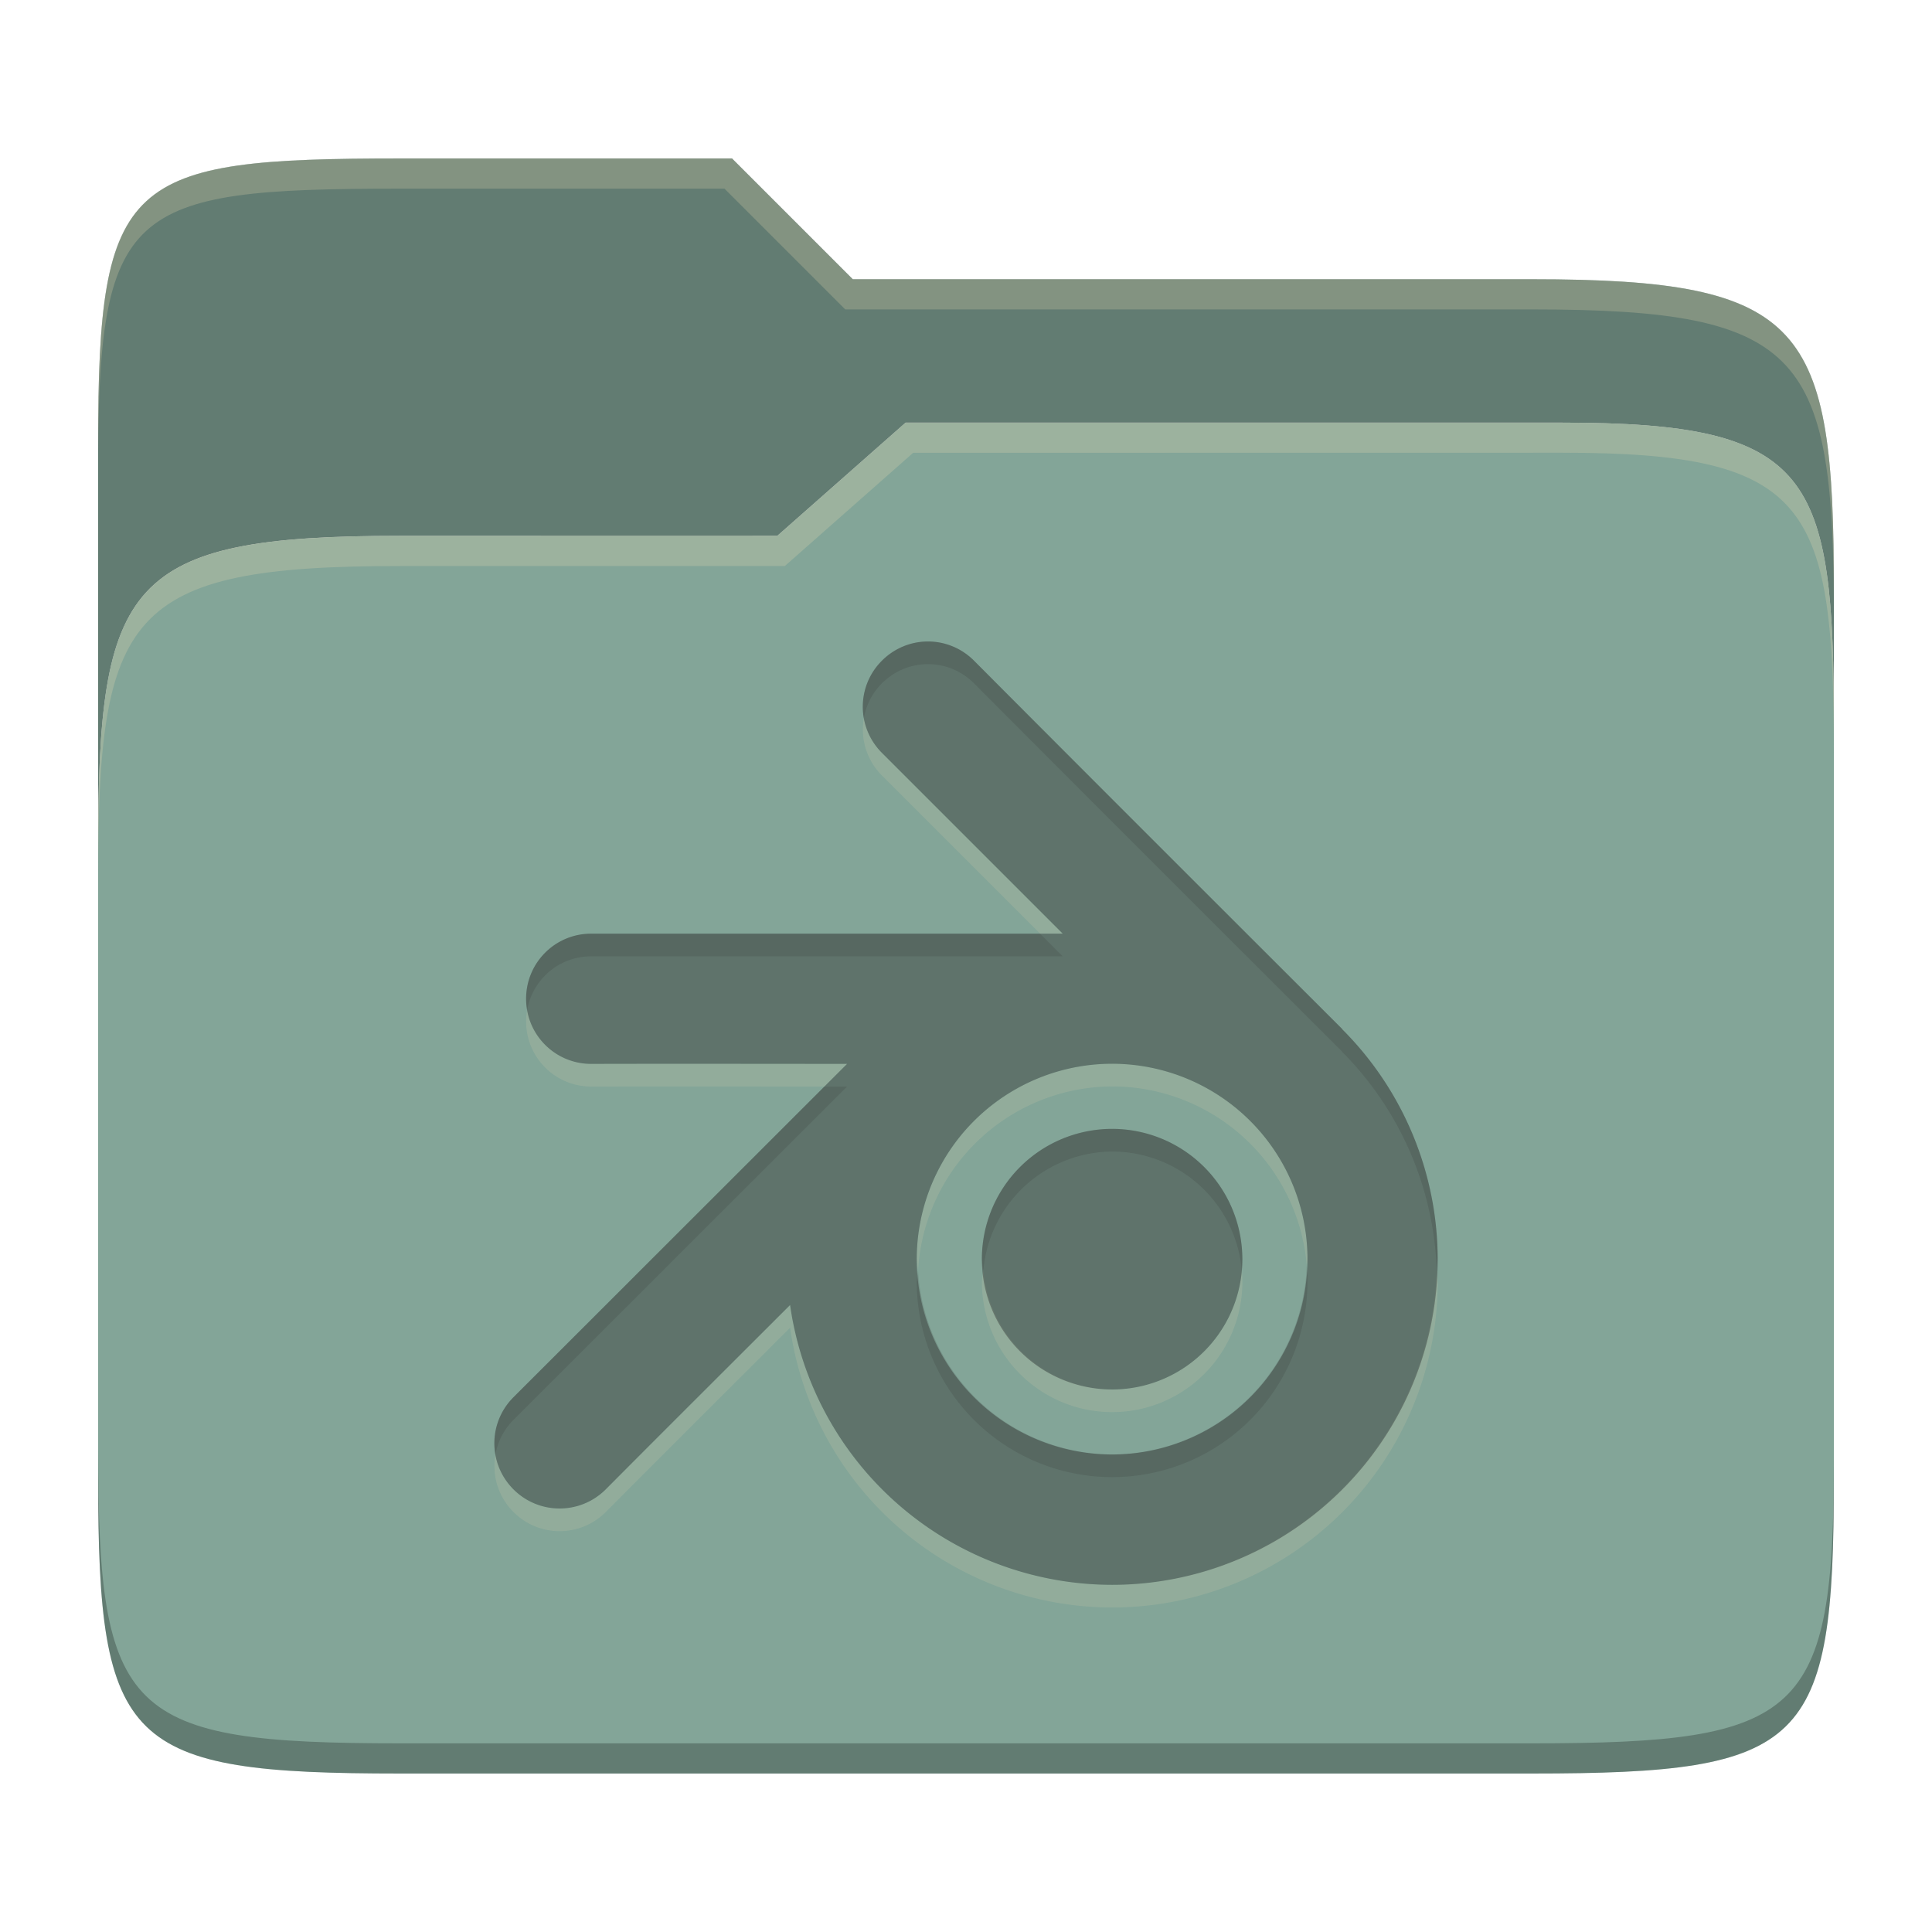 <svg width="256" height="256" version="1.1" xmlns="http://www.w3.org/2000/svg">
  <defs>
    <style id="current-color-scheme" type="text/css">.ColorScheme-Text { color:#282828; } .ColorScheme-Highlight { color:#83a598; }</style>
  </defs>
  <path class="ColorScheme-Highlight" d="m53 71c-36.338 0-39.996 6.144-39.996 41.397v83.653c0 35.313 3.686 38.951 40.002 38.951h149.99c36.316 0 40-3.639 40-38.951v-99.621c0-33.574-2.687-40.428-36-40.428h-87l-17 15z" fill="currentColor"/>
  <path d="m13.004 196.05c2.1e-4 35.313 3.686 38.951 40.002 38.951h149.99c36.316 0 40-3.639 40-38.951v-2.748c9e-5 34.093-4.128 37.699-39.99 37.699h-149.99c-36.316 0-40.014-3.639-40.004-38.951z" opacity=".25"/>
  <path class="ColorScheme-Highlight" d="m53.047 21c-36.322 0-40.047 2.48-40.047 37.771l0.004 53.625c6e-6 -35.253 3.658-41.396 39.996-41.396l49.996 2e-3 17-15h87c33.313 0 35.995 6.854 36 40.428 2.9e-4 1.939 4e-3 -18.061 4e-3 -18.061 0-35.291-3.678-41.369-40-41.369h-90l-16-16z" fill="currentColor"/>
  <path d="m53.047 21c-36.322 0-40.047 2.48-40.047 37.771l4e-3 53.625c1e-5 -35.253 3.658-41.396 39.996-41.396l49.996 2e-3 17-15h87c33.313 0 35.995 6.854 36 40.428 2.9e-4 1.939 4e-3 -18.061 4e-3 -18.061 0-35.291-3.678-41.369-40-41.369h-90l-16-16z" opacity=".25"/>
  <path d="m53.047 21c-36.322 0-40.053 2.451-40.053 37.744v3.91c0-35.291 3.682-37.654 40.006-37.654h43l16 16h91c36.322 0 40 5.988 40 41.279v-3.906c0-35.291-3.678-41.373-40-41.373h-90l-16-16h-43.953zm153.95 34.998-87 0.002-17 15h-50c-36.156 0-39.996 5.918-39.996 41.434v4.141c0-35.295 3.684-41.574 39.996-41.574h51l17-15 86.002-0.012c33.136-0.004 35.998 7.051 35.998 40.592v-4.141c0-33.541-2.649-40.441-36-40.441z" fill="#ebdbb2" opacity=".25"/>
  <path d="m114.47 95.15c-0.472 2.676 0.316 5.53 2.391 7.606l20.961 20.961h3l-23.961-23.961c-1.305-1.306-2.093-2.922-2.391-4.606zm-44.617 38.693c-0.085 0.488-0.139 0.987-0.139 1.5 0 4.78 3.852 8.629 8.629 8.629 10.035-0.024 18.73-9e-3 30.898 0l3.002-3c-14.297-8e-3 -22.89-0.026-33.9 0-4.264 0-7.783-3.07-8.49-7.129zm77.502 7.111a25.885 25.885 0 0 0-25.875 25.895 25.885 25.885 0 0 0 0.168 1.494 25.885 25.885 0 0 1 25.707-24.389 25.885 25.885 0 0 1 25.799 23.746 25.885 25.885 0 0 0 0.096-0.852 25.885 25.885 0 0 0-25.895-25.895zm43.023 27.334a43.142 43.142 0 0 1-43.018 41.711 43.142 43.142 0 0 1-42.666-37.076c-10.233 10.225-16.515 16.472-24.428 24.428-3.382 3.38-8.845 3.38-12.225 0-1.305-1.306-2.093-2.922-2.391-4.606-0.472 2.676 0.316 5.53 2.391 7.606 3.38 3.38 8.843 3.38 12.225 0 7.913-7.955 14.195-14.203 24.428-24.428a43.142 43.142 0 0 0 42.666 37.076 43.142 43.142 0 0 0 43.143-43.143 43.142 43.142 0 0 0-0.125-1.568zm-60.074 0.059a17.257 17.257 0 0 0-0.197 1.5 17.257 17.257 0 0 0 17.248 17.266 17.257 17.257 0 0 0 17.266-17.266 17.257 17.257 0 0 0-0.068-1.5 17.257 17.257 0 0 1-17.197 15.766 17.257 17.257 0 0 1-17.051-15.766z" fill="#ebdbb2" opacity=".15"/>
  <path class="ColorScheme-Text" d="m122.96 85c-2.205 0-4.413 0.855-6.103 2.546-3.38 3.38-3.38 8.827 0 12.209l23.961 23.961h-62.478c-4.78 0-8.628 3.852-8.628 8.628 0 4.78 3.852 8.628 8.628 8.628 11.01-0.026 19.604-8e-3 33.901 0l-44.203 44.169c-3.38 3.38-3.38 8.827 0 12.209 3.38 3.38 8.844 3.38 12.226 0 7.913-7.955 14.194-14.202 24.427-24.427a43.142 43.142 0 0 0 42.667 37.076 43.142 43.142 0 0 0 43.142-43.142 43.142 43.142 0 0 0-12.658-30.484l0.017-0.017s-32.986-32.917-48.793-48.811c-1.688-1.69-3.897-2.546-6.103-2.546zm24.392 55.955a25.885 25.885 0 0 1 25.894 25.894 25.885 25.885 0 0 1-25.894 25.876 25.885 25.885 0 0 1-25.876-25.876 25.885 25.885 0 0 1 25.876-25.894zm0 8.628a17.257 17.257 0 0 0-17.248 17.265 17.257 17.257 0 0 0 17.248 17.265 17.257 17.257 0 0 0 17.265-17.265 17.257 17.257 0 0 0-17.265-17.265z" fill="currentColor" opacity=".4"/>
  <path d="m122.96 85.001c-2.205 0-4.414 0.856-6.104 2.547-2.075 2.075-2.863 4.927-2.391 7.604 0.297-1.684 1.085-3.298 2.391-4.604 1.689-1.691 3.898-2.547 6.104-2.547h2e-3c2.205 0 4.416 0.855 6.104 2.545 15.807 15.894 48.793 48.812 48.793 48.812l-0.018 0.016a43.142 43.142 0 0 1 12.533 28.916 43.142 43.142 0 0 0 0.125-1.432 43.142 43.142 0 0 0-12.658-30.484l0.018-0.016s-32.986-32.919-48.793-48.812c-1.688-1.69-3.898-2.545-6.104-2.545zm-44.621 38.717c-4.78 0-8.629 3.85-8.629 8.627 0 0.513 0.054 1.012 0.139 1.5 0.708-4.056 4.223-7.127 8.49-7.127h62.479l-3-3zm30.898 20.256-41.199 41.17c-2.075 2.075-2.863 4.927-2.391 7.604 0.297-1.684 1.085-3.298 2.391-4.604l44.201-44.17c-1.266-7.1e-4 -1.82 8.2e-4 -3.002 0zm38.113 5.611a17.257 17.257 0 0 0-17.248 17.264 17.257 17.257 0 0 0 0.197 1.5 17.257 17.257 0 0 1 17.051-15.764 17.257 17.257 0 0 1 17.197 15.764 17.257 17.257 0 0 0 0.068-1.5 17.257 17.257 0 0 0-17.266-17.264zm25.799 18.117a25.885 25.885 0 0 1-25.799 25.023 25.885 25.885 0 0 1-25.707-24.381 25.885 25.885 0 0 0-0.168 1.506 25.885 25.885 0 0 0 25.875 25.875 25.885 25.885 0 0 0 25.895-25.875 25.885 25.885 0 0 0-0.096-2.148z" fill="#282828" opacity=".15"/>
</svg>
